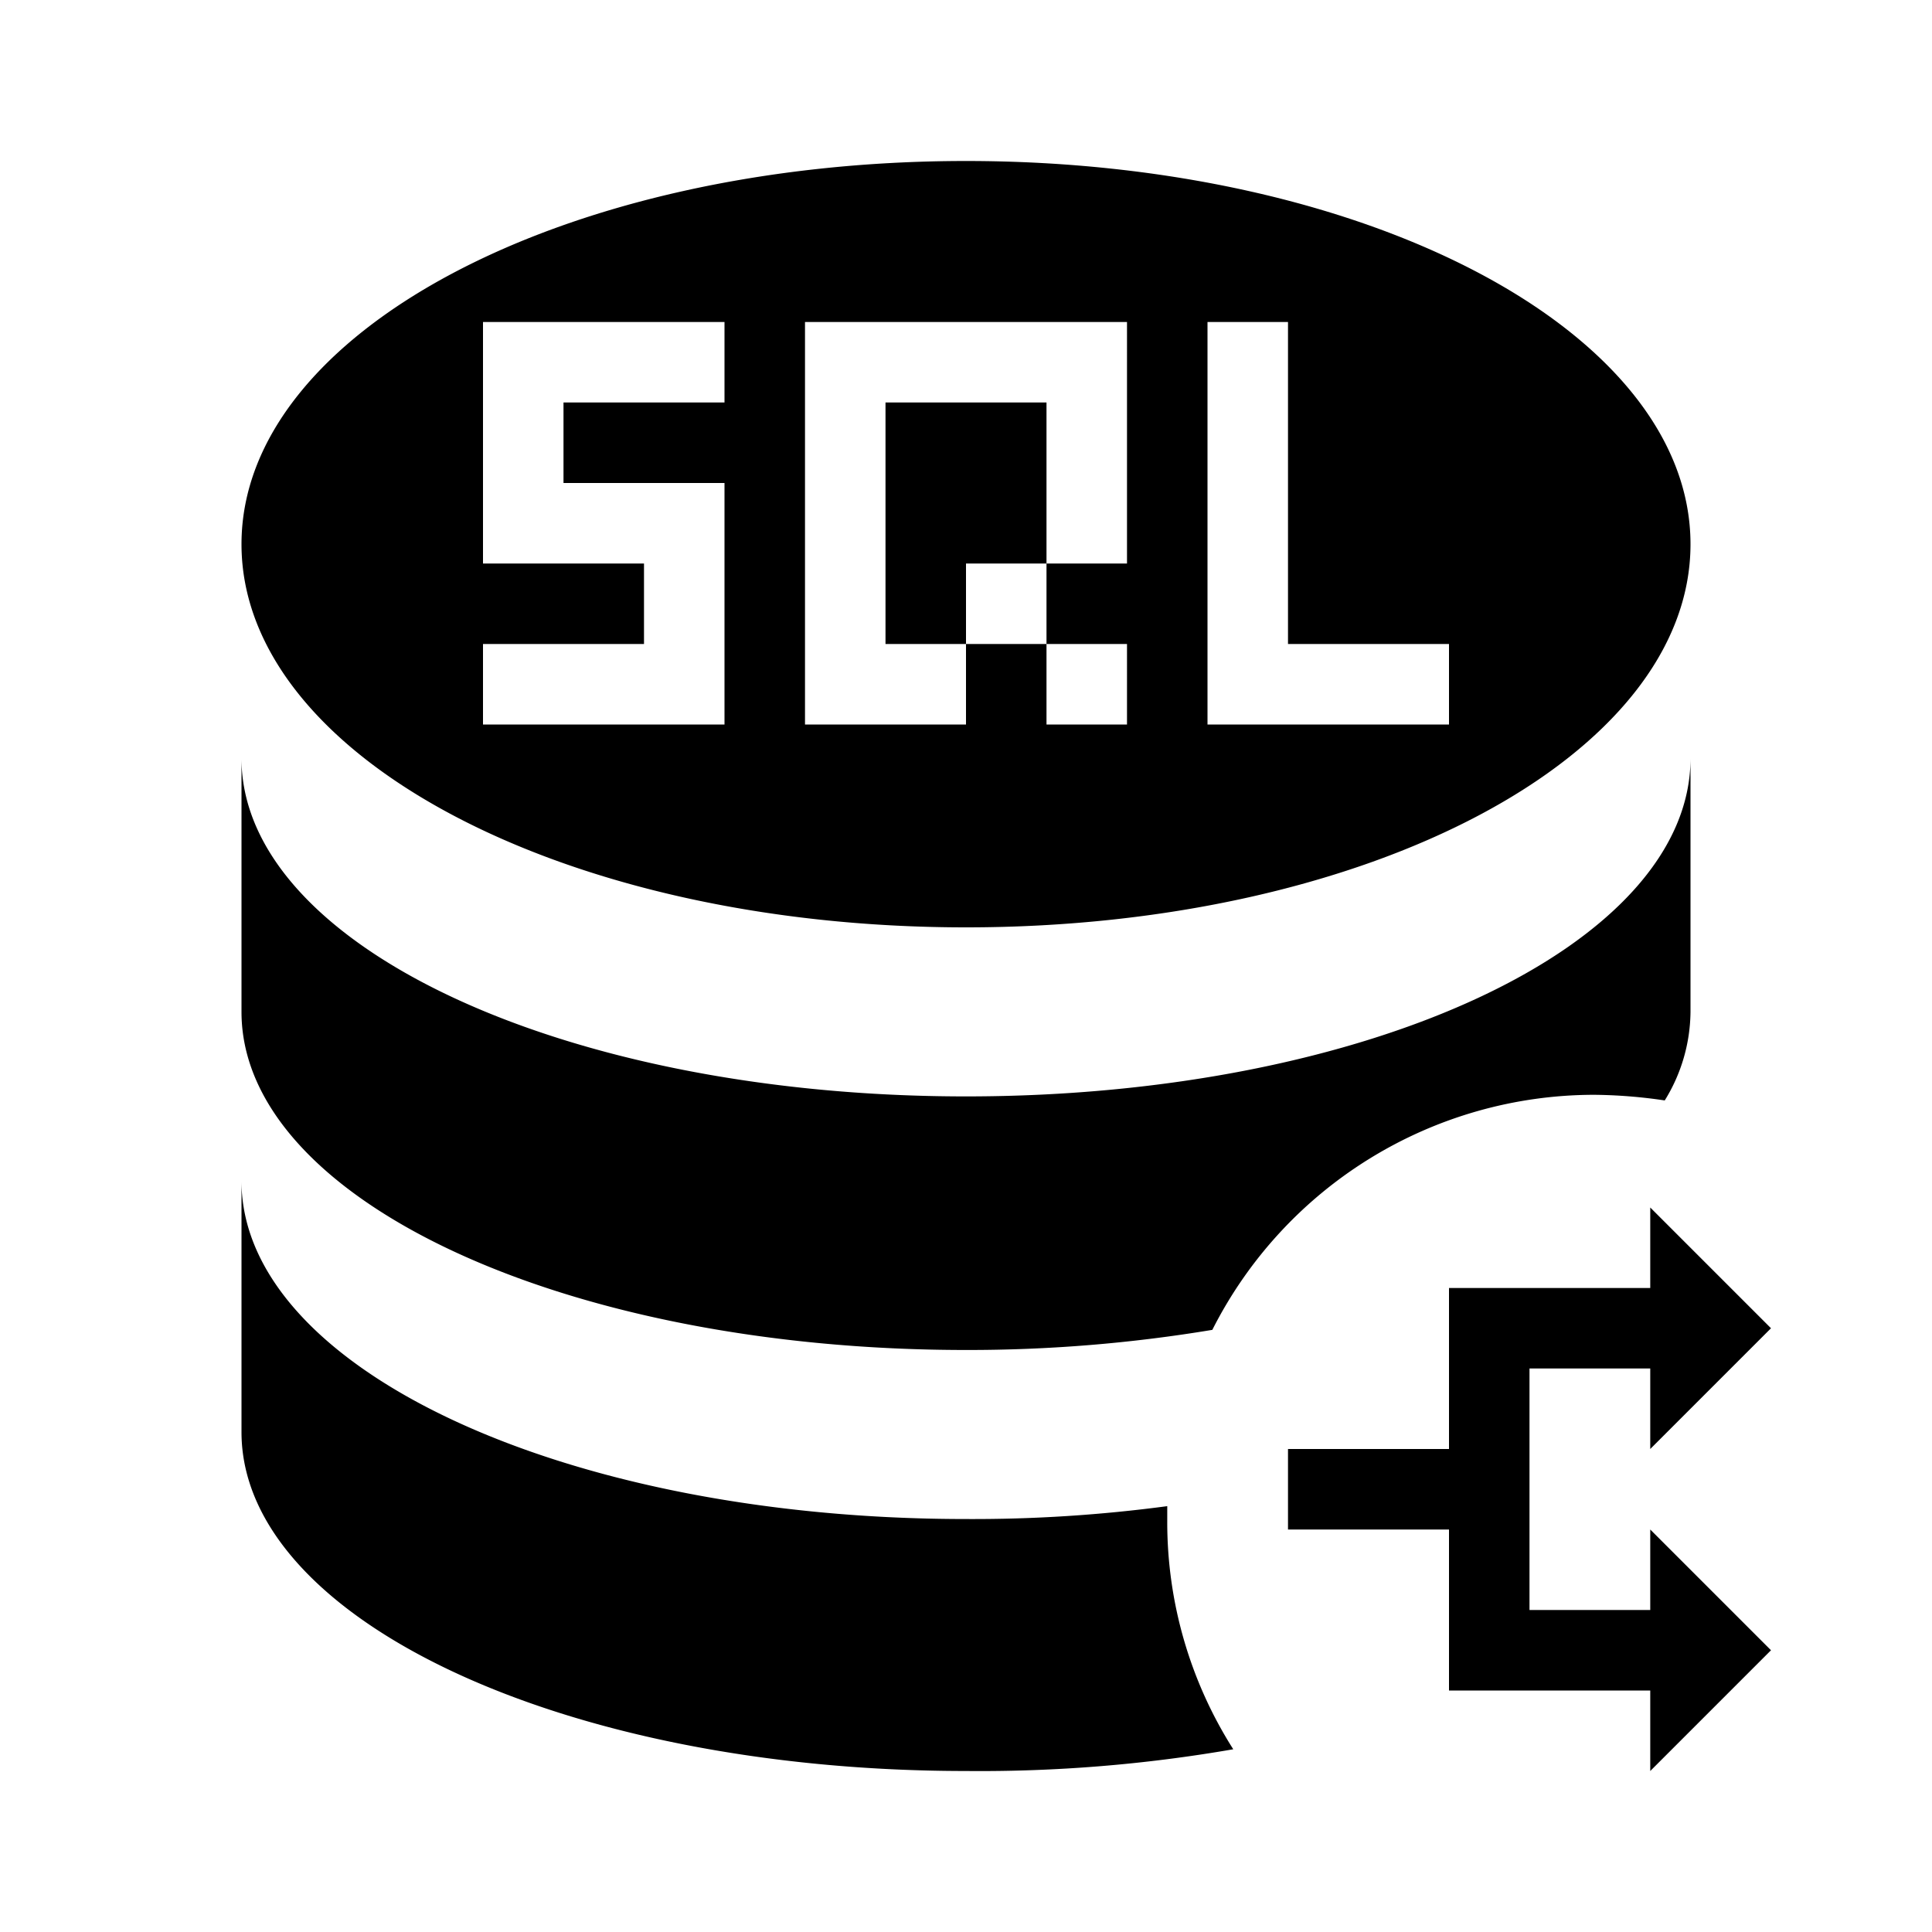 <svg xmlns="http://www.w3.org/2000/svg" viewBox="0 0 24 24"><defs><style>.cls-1{fill:none;}</style></defs><g id="icons"><g id="sql-query-result-only"><rect id="margin" class="cls-1" width="24" height="24"/><path id="icon" d="M12,2C7,2,3,4.13,3,6.76s4,4.76,9,4.76,9-2.13,9-4.76S17,2,12,2ZM9,5H7V6H9V9H6V8H8V7H6V4H9Zm5,0V7H13V8h1V9H13V8H12V9H10V4h4Zm4,4H15V4h1V8h2ZM13,5V7H12V8H11V5ZM3,12.57V9.42c0,2.32,4,4.2,9,4.2s9-1.88,9-4.2v3.15a2.12,2.12,0,0,1-.32,1.1,6.27,6.27,0,0,0-.88-.07,5.32,5.32,0,0,0-4.74,2.92,18.49,18.49,0,0,1-3.06.25C7,16.77,3,14.89,3,12.57Zm12.32,9.16A18.38,18.38,0,0,1,12,22c-5,0-9-1.89-9-4.21V14.67c0,2.32,4,4.2,9,4.2a18.22,18.22,0,0,0,2.5-.16v.19A5.26,5.26,0,0,0,15.32,21.73ZM20.5,19,22,20.5,20.5,22V21H18V19H16V18h2V16h2.5V15L22,16.5,20.5,18V17H19v3h1.5Z"/></g></g></svg>